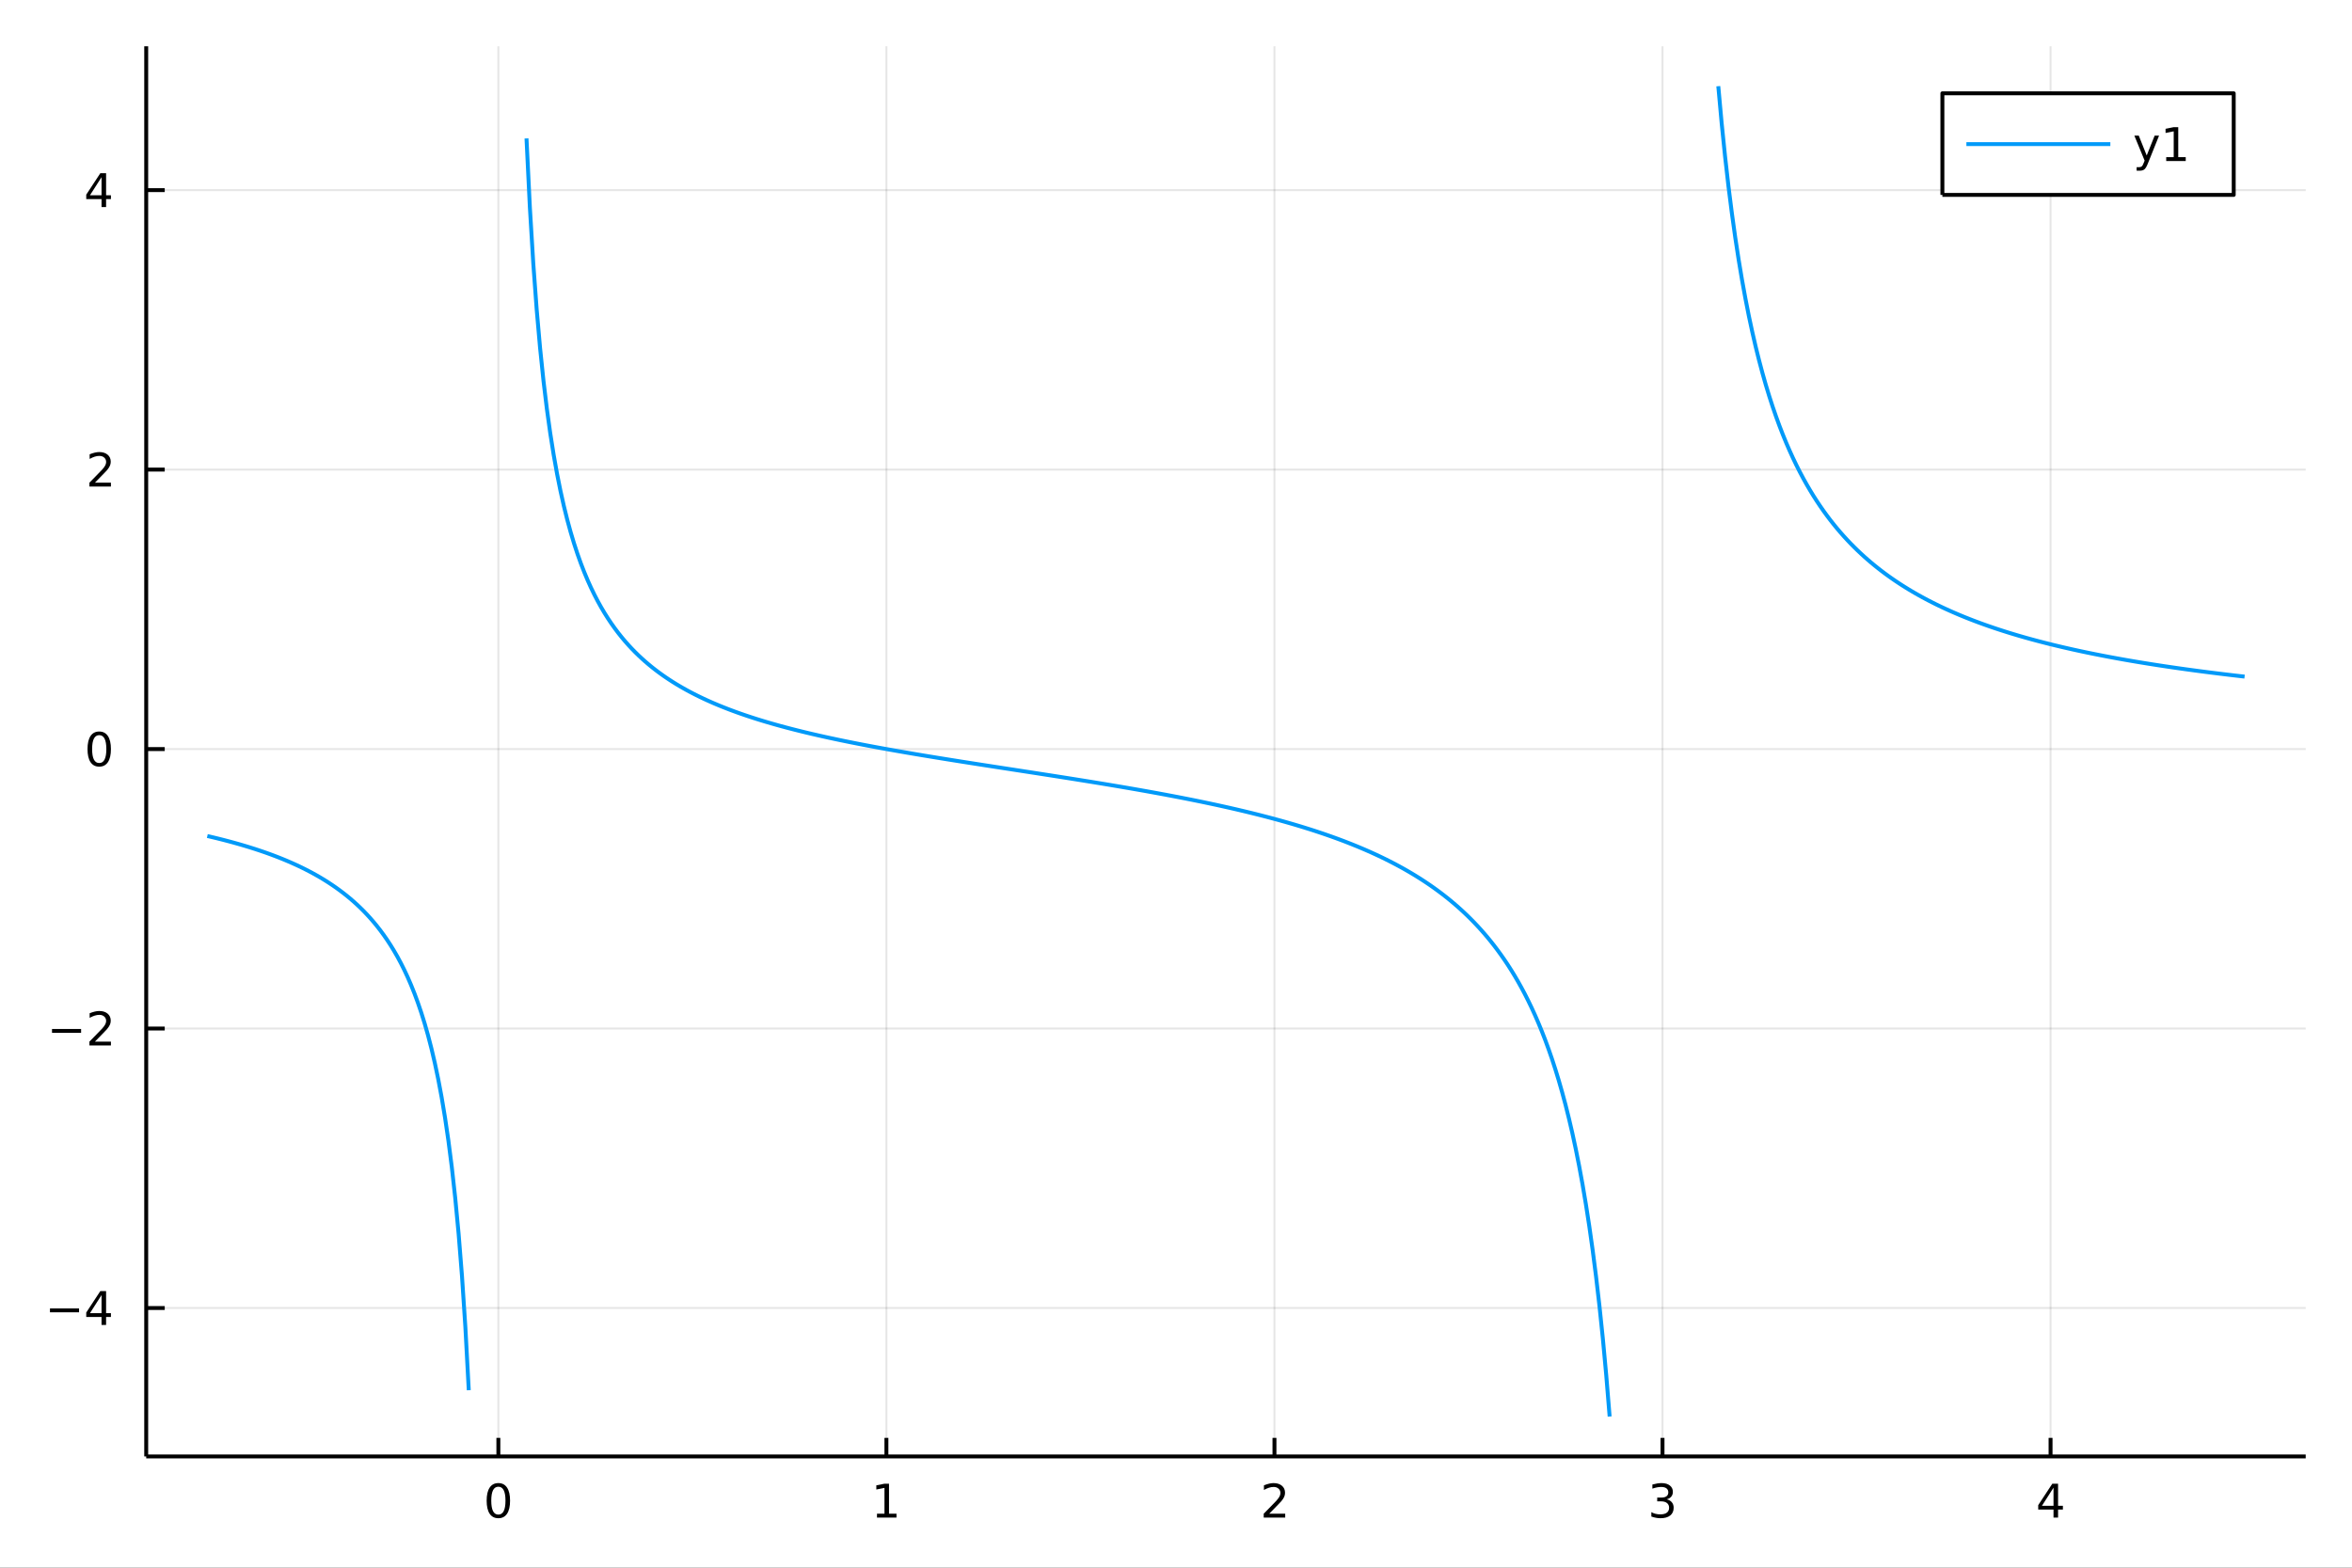 <?xml version="1.0" encoding="utf-8"?>
<svg xmlns="http://www.w3.org/2000/svg" xmlns:xlink="http://www.w3.org/1999/xlink" width="600" height="400" viewBox="0 0 2400 1600">
<rect x="0" y="0" width="2400" height="1600" fill="#333333" stroke="none"/>
<defs>
  <clipPath id="clip700">
    <rect x="0" y="0" width="2400" height="1600"/>
  </clipPath>
</defs>
<path clip-path="url(#clip700)" d="
M0 1600 L2400 1600 L2400 0 L0 0  Z
  " fill="#ffffff" fill-rule="evenodd" fill-opacity="1"/>
<defs>
  <clipPath id="clip701">
    <rect x="480" y="0" width="1681" height="1600"/>
  </clipPath>
</defs>
<path clip-path="url(#clip700)" d="
M149.191 1486.45 L2352.76 1486.45 L2352.76 47.244 L149.191 47.244  Z
  " fill="#ffffff" fill-rule="evenodd" fill-opacity="1"/>
<defs>
  <clipPath id="clip702">
    <rect x="149" y="47" width="2205" height="1440"/>
  </clipPath>
</defs>
<polyline clip-path="url(#clip702)" style="stroke:#000000; stroke-linecap:butt; stroke-linejoin:round; stroke-width:2; stroke-opacity:0.1; fill:none" points="
  508.532,1486.45 508.532,47.244 
  "/>
<polyline clip-path="url(#clip702)" style="stroke:#000000; stroke-linecap:butt; stroke-linejoin:round; stroke-width:2; stroke-opacity:0.1; fill:none" points="
  904.501,1486.45 904.501,47.244 
  "/>
<polyline clip-path="url(#clip702)" style="stroke:#000000; stroke-linecap:butt; stroke-linejoin:round; stroke-width:2; stroke-opacity:0.1; fill:none" points="
  1300.47,1486.45 1300.47,47.244 
  "/>
<polyline clip-path="url(#clip702)" style="stroke:#000000; stroke-linecap:butt; stroke-linejoin:round; stroke-width:2; stroke-opacity:0.1; fill:none" points="
  1696.44,1486.45 1696.44,47.244 
  "/>
<polyline clip-path="url(#clip702)" style="stroke:#000000; stroke-linecap:butt; stroke-linejoin:round; stroke-width:2; stroke-opacity:0.1; fill:none" points="
  2092.41,1486.45 2092.41,47.244 
  "/>
<polyline clip-path="url(#clip700)" style="stroke:#000000; stroke-linecap:butt; stroke-linejoin:round; stroke-width:4; stroke-opacity:1; fill:none" points="
  149.191,1486.45 2352.76,1486.45 
  "/>
<polyline clip-path="url(#clip700)" style="stroke:#000000; stroke-linecap:butt; stroke-linejoin:round; stroke-width:4; stroke-opacity:1; fill:none" points="
  508.532,1486.45 508.532,1467.55 
  "/>
<polyline clip-path="url(#clip700)" style="stroke:#000000; stroke-linecap:butt; stroke-linejoin:round; stroke-width:4; stroke-opacity:1; fill:none" points="
  904.501,1486.45 904.501,1467.55 
  "/>
<polyline clip-path="url(#clip700)" style="stroke:#000000; stroke-linecap:butt; stroke-linejoin:round; stroke-width:4; stroke-opacity:1; fill:none" points="
  1300.47,1486.45 1300.47,1467.55 
  "/>
<polyline clip-path="url(#clip700)" style="stroke:#000000; stroke-linecap:butt; stroke-linejoin:round; stroke-width:4; stroke-opacity:1; fill:none" points="
  1696.44,1486.45 1696.44,1467.55 
  "/>
<polyline clip-path="url(#clip700)" style="stroke:#000000; stroke-linecap:butt; stroke-linejoin:round; stroke-width:4; stroke-opacity:1; fill:none" points="
  2092.41,1486.45 2092.41,1467.55 
  "/>
<path clip-path="url(#clip700)" d="M508.532 1517.37 Q504.921 1517.37 503.093 1520.93 Q501.287 1524.47 501.287 1531.6 Q501.287 1538.71 503.093 1542.27 Q504.921 1545.82 508.532 1545.82 Q512.167 1545.82 513.972 1542.27 Q515.801 1538.71 515.801 1531.6 Q515.801 1524.47 513.972 1520.93 Q512.167 1517.37 508.532 1517.37 M508.532 1513.66 Q514.342 1513.66 517.398 1518.27 Q520.477 1522.85 520.477 1531.6 Q520.477 1540.33 517.398 1544.94 Q514.342 1549.52 508.532 1549.52 Q502.722 1549.52 499.643 1544.94 Q496.588 1540.33 496.588 1531.6 Q496.588 1522.85 499.643 1518.27 Q502.722 1513.66 508.532 1513.66 Z" fill="#000000" fill-rule="evenodd" fill-opacity="1" /><path clip-path="url(#clip700)" d="M894.883 1544.91 L902.522 1544.91 L902.522 1518.55 L894.212 1520.21 L894.212 1515.95 L902.475 1514.29 L907.151 1514.29 L907.151 1544.91 L914.79 1544.91 L914.79 1548.85 L894.883 1548.85 L894.883 1544.91 Z" fill="#000000" fill-rule="evenodd" fill-opacity="1" /><path clip-path="url(#clip700)" d="M1295.12 1544.91 L1311.44 1544.91 L1311.44 1548.85 L1289.5 1548.85 L1289.5 1544.91 Q1292.16 1542.16 1296.74 1537.53 Q1301.35 1532.88 1302.53 1531.53 Q1304.77 1529.01 1305.65 1527.27 Q1306.56 1525.51 1306.56 1523.82 Q1306.56 1521.07 1304.61 1519.33 Q1302.69 1517.6 1299.59 1517.6 Q1297.39 1517.6 1294.94 1518.36 Q1292.51 1519.13 1289.73 1520.68 L1289.73 1515.95 Q1292.55 1514.82 1295.01 1514.24 Q1297.46 1513.66 1299.5 1513.66 Q1304.87 1513.66 1308.06 1516.35 Q1311.26 1519.03 1311.26 1523.52 Q1311.26 1525.65 1310.45 1527.57 Q1309.66 1529.47 1307.55 1532.07 Q1306.97 1532.74 1303.87 1535.95 Q1300.77 1539.15 1295.12 1544.91 Z" fill="#000000" fill-rule="evenodd" fill-opacity="1" /><path clip-path="url(#clip700)" d="M1700.69 1530.21 Q1704.04 1530.93 1705.92 1533.2 Q1707.82 1535.47 1707.82 1538.8 Q1707.82 1543.92 1704.3 1546.72 Q1700.78 1549.52 1694.3 1549.52 Q1692.12 1549.52 1689.81 1549.08 Q1687.51 1548.66 1685.06 1547.81 L1685.06 1543.29 Q1687.01 1544.43 1689.32 1545.01 Q1691.63 1545.58 1694.16 1545.58 Q1698.56 1545.58 1700.85 1543.85 Q1703.16 1542.11 1703.16 1538.8 Q1703.16 1535.75 1701.01 1534.03 Q1698.88 1532.3 1695.06 1532.3 L1691.03 1532.3 L1691.03 1528.45 L1695.25 1528.45 Q1698.69 1528.45 1700.52 1527.09 Q1702.35 1525.7 1702.35 1523.11 Q1702.35 1520.45 1700.45 1519.03 Q1698.58 1517.6 1695.06 1517.6 Q1693.14 1517.6 1690.94 1518.01 Q1688.74 1518.43 1686.1 1519.31 L1686.1 1515.14 Q1688.76 1514.4 1691.08 1514.03 Q1693.42 1513.66 1695.48 1513.66 Q1700.8 1513.66 1703.9 1516.09 Q1707.01 1518.5 1707.01 1522.62 Q1707.01 1525.49 1705.36 1527.48 Q1703.72 1529.45 1700.69 1530.21 Z" fill="#000000" fill-rule="evenodd" fill-opacity="1" /><path clip-path="url(#clip700)" d="M2095.42 1518.36 L2083.61 1536.81 L2095.42 1536.81 L2095.42 1518.36 M2094.19 1514.29 L2100.07 1514.29 L2100.07 1536.81 L2105 1536.81 L2105 1540.7 L2100.07 1540.7 L2100.07 1548.85 L2095.42 1548.85 L2095.42 1540.7 L2079.81 1540.7 L2079.81 1536.19 L2094.19 1514.29 Z" fill="#000000" fill-rule="evenodd" fill-opacity="1" /><polyline clip-path="url(#clip702)" style="stroke:#000000; stroke-linecap:butt; stroke-linejoin:round; stroke-width:2; stroke-opacity:0.1; fill:none" points="
  149.191,1334.96 2352.76,1334.96 
  "/>
<polyline clip-path="url(#clip702)" style="stroke:#000000; stroke-linecap:butt; stroke-linejoin:round; stroke-width:2; stroke-opacity:0.1; fill:none" points="
  149.191,1049.73 2352.76,1049.73 
  "/>
<polyline clip-path="url(#clip702)" style="stroke:#000000; stroke-linecap:butt; stroke-linejoin:round; stroke-width:2; stroke-opacity:0.1; fill:none" points="
  149.191,764.503 2352.76,764.503 
  "/>
<polyline clip-path="url(#clip702)" style="stroke:#000000; stroke-linecap:butt; stroke-linejoin:round; stroke-width:2; stroke-opacity:0.1; fill:none" points="
  149.191,479.272 2352.76,479.272 
  "/>
<polyline clip-path="url(#clip702)" style="stroke:#000000; stroke-linecap:butt; stroke-linejoin:round; stroke-width:2; stroke-opacity:0.1; fill:none" points="
  149.191,194.041 2352.76,194.041 
  "/>
<polyline clip-path="url(#clip700)" style="stroke:#000000; stroke-linecap:butt; stroke-linejoin:round; stroke-width:4; stroke-opacity:1; fill:none" points="
  149.191,1486.45 149.191,47.244 
  "/>
<polyline clip-path="url(#clip700)" style="stroke:#000000; stroke-linecap:butt; stroke-linejoin:round; stroke-width:4; stroke-opacity:1; fill:none" points="
  149.191,1334.96 168.089,1334.96 
  "/>
<polyline clip-path="url(#clip700)" style="stroke:#000000; stroke-linecap:butt; stroke-linejoin:round; stroke-width:4; stroke-opacity:1; fill:none" points="
  149.191,1049.73 168.089,1049.73 
  "/>
<polyline clip-path="url(#clip700)" style="stroke:#000000; stroke-linecap:butt; stroke-linejoin:round; stroke-width:4; stroke-opacity:1; fill:none" points="
  149.191,764.503 168.089,764.503 
  "/>
<polyline clip-path="url(#clip700)" style="stroke:#000000; stroke-linecap:butt; stroke-linejoin:round; stroke-width:4; stroke-opacity:1; fill:none" points="
  149.191,479.272 168.089,479.272 
  "/>
<polyline clip-path="url(#clip700)" style="stroke:#000000; stroke-linecap:butt; stroke-linejoin:round; stroke-width:4; stroke-opacity:1; fill:none" points="
  149.191,194.041 168.089,194.041 
  "/>
<path clip-path="url(#clip700)" d="M50.992 1335.42 L80.668 1335.42 L80.668 1339.35 L50.992 1339.35 L50.992 1335.42 Z" fill="#000000" fill-rule="evenodd" fill-opacity="1" /><path clip-path="url(#clip700)" d="M103.608 1321.76 L91.802 1340.21 L103.608 1340.21 L103.608 1321.76 M102.381 1317.68 L108.26 1317.68 L108.26 1340.21 L113.191 1340.21 L113.191 1344.1 L108.26 1344.1 L108.26 1352.24 L103.608 1352.24 L103.608 1344.1 L88.006 1344.1 L88.006 1339.58 L102.381 1317.68 Z" fill="#000000" fill-rule="evenodd" fill-opacity="1" /><path clip-path="url(#clip700)" d="M53.075 1050.19 L82.751 1050.19 L82.751 1054.12 L53.075 1054.12 L53.075 1050.19 Z" fill="#000000" fill-rule="evenodd" fill-opacity="1" /><path clip-path="url(#clip700)" d="M96.871 1063.08 L113.191 1063.08 L113.191 1067.01 L91.246 1067.01 L91.246 1063.08 Q93.909 1060.32 98.492 1055.69 Q103.098 1051.04 104.279 1049.7 Q106.524 1047.18 107.404 1045.44 Q108.307 1043.68 108.307 1041.99 Q108.307 1039.24 106.362 1037.5 Q104.441 1035.76 101.339 1035.76 Q99.14 1035.76 96.686 1036.53 Q94.256 1037.29 91.478 1038.84 L91.478 1034.12 Q94.302 1032.99 96.756 1032.41 Q99.21 1031.83 101.246 1031.83 Q106.617 1031.83 109.811 1034.51 Q113.006 1037.2 113.006 1041.69 Q113.006 1043.82 112.196 1045.74 Q111.408 1047.64 109.302 1050.23 Q108.723 1050.9 105.621 1054.12 Q102.52 1057.31 96.871 1063.08 Z" fill="#000000" fill-rule="evenodd" fill-opacity="1" /><path clip-path="url(#clip700)" d="M101.246 750.302 Q97.635 750.302 95.807 753.866 Q94.001 757.408 94.001 764.538 Q94.001 771.644 95.807 775.209 Q97.635 778.751 101.246 778.751 Q104.881 778.751 106.686 775.209 Q108.515 771.644 108.515 764.538 Q108.515 757.408 106.686 753.866 Q104.881 750.302 101.246 750.302 M101.246 746.598 Q107.057 746.598 110.112 751.204 Q113.191 755.788 113.191 764.538 Q113.191 773.265 110.112 777.871 Q107.057 782.454 101.246 782.454 Q95.436 782.454 92.358 777.871 Q89.302 773.265 89.302 764.538 Q89.302 755.788 92.358 751.204 Q95.436 746.598 101.246 746.598 Z" fill="#000000" fill-rule="evenodd" fill-opacity="1" /><path clip-path="url(#clip700)" d="M96.871 492.617 L113.191 492.617 L113.191 496.552 L91.246 496.552 L91.246 492.617 Q93.909 489.862 98.492 485.233 Q103.098 480.58 104.279 479.237 Q106.524 476.714 107.404 474.978 Q108.307 473.219 108.307 471.529 Q108.307 468.774 106.362 467.038 Q104.441 465.302 101.339 465.302 Q99.14 465.302 96.686 466.066 Q94.256 466.83 91.478 468.381 L91.478 463.659 Q94.302 462.524 96.756 461.946 Q99.21 461.367 101.246 461.367 Q106.617 461.367 109.811 464.052 Q113.006 466.737 113.006 471.228 Q113.006 473.358 112.196 475.279 Q111.408 477.177 109.302 479.77 Q108.723 480.441 105.621 483.659 Q102.52 486.853 96.871 492.617 Z" fill="#000000" fill-rule="evenodd" fill-opacity="1" /><path clip-path="url(#clip700)" d="M103.608 180.835 L91.802 199.284 L103.608 199.284 L103.608 180.835 M102.381 176.761 L108.26 176.761 L108.26 199.284 L113.191 199.284 L113.191 203.173 L108.26 203.173 L108.26 211.321 L103.608 211.321 L103.608 203.173 L88.006 203.173 L88.006 198.659 L102.381 176.761 Z" fill="#000000" fill-rule="evenodd" fill-opacity="1" /><polyline clip-path="url(#clip702)" style="stroke:#009af9; stroke-linecap:butt; stroke-linejoin:round; stroke-width:4; stroke-opacity:1; fill:none" points="
  211.556,853.242 215.021,854.049 218.485,854.875 221.95,855.719 225.415,856.583 228.88,857.467 232.344,858.372 235.809,859.299 239.274,860.249 242.738,861.222 
  246.203,862.219 249.668,863.241 253.133,864.29 256.597,865.367 260.062,866.472 263.527,867.606 266.992,868.772 270.456,869.97 273.921,871.202 277.386,872.469 
  280.85,873.774 284.315,875.116 287.78,876.5 291.245,877.925 294.709,879.395 298.174,880.912 301.639,882.477 305.103,884.094 308.568,885.765 312.033,887.492 
  315.498,889.28 318.962,891.131 322.427,893.048 325.892,895.036 329.357,897.099 332.821,899.241 336.286,901.466 339.751,903.78 343.215,906.188 346.68,908.697 
  350.145,911.313 353.61,914.043 357.074,916.895 360.539,919.878 364.004,923 367.469,926.273 370.933,929.707 374.398,933.315 377.863,937.111 381.327,941.11 
  384.792,945.329 388.257,949.787 391.722,954.505 395.186,959.508 398.651,964.822 402.116,970.477 405.581,976.508 409.045,982.954 412.51,989.86 415.975,997.278 
  419.439,1005.27 422.904,1013.9 426.369,1023.25 429.834,1033.41 433.298,1044.51 436.763,1056.67 440.228,1070.06 443.692,1084.87 447.157,1101.34 450.622,1119.77 
  454.087,1140.54 457.551,1164.12 461.016,1191.13 464.481,1222.37 467.946,1258.94 471.41,1302.31 474.875,1354.6 478.34,1418.87 
  "/>
<polyline clip-path="url(#clip702)" style="stroke:#009af9; stroke-linecap:butt; stroke-linejoin:round; stroke-width:4; stroke-opacity:1; fill:none" points="
  537.24,141.277 540.705,211.988 544.17,268.97 547.634,315.872 551.099,355.155 554.564,388.54 558.028,417.265 561.493,442.246 564.958,464.172 568.423,483.574 
  571.887,500.865 575.352,516.375 578.817,530.366 582.281,543.053 585.746,554.611 589.211,565.187 592.676,574.901 596.14,583.855 599.605,592.138 603.07,599.821 
  606.535,606.97 609.999,613.639 613.464,619.876 616.929,625.721 620.393,631.212 623.858,636.381 627.323,641.255 630.788,645.86 634.252,650.219 637.717,654.351 
  641.182,658.273 644.647,662.003 648.111,665.554 651.576,668.94 655.041,672.172 658.505,675.26 661.97,678.216 665.435,681.047 668.9,683.763 672.364,686.369 
  675.829,688.873 679.294,691.282 682.759,693.6 686.223,695.834 689.688,697.989 693.153,700.068 696.617,702.076 700.082,704.017 703.547,705.895 707.012,707.713 
  710.476,709.474 713.941,711.181 717.406,712.836 720.87,714.443 724.335,716.004 727.8,717.521 731.265,718.996 734.729,720.431 738.194,721.828 741.659,723.189 
  745.124,724.515 748.588,725.808 752.053,727.069 755.518,728.3 758.982,729.503 762.447,730.677 765.912,731.825 769.377,732.948 772.841,734.046 776.306,735.121 
  779.771,736.174 783.236,737.205 786.7,738.215 790.165,739.206 793.63,740.178 797.094,741.131 800.559,742.067 804.024,742.986 807.489,743.889 810.953,744.776 
  814.418,745.648 817.883,746.505 821.347,747.349 824.812,748.179 828.277,748.996 831.742,749.801 835.206,750.594 838.671,751.375 842.136,752.146 845.601,752.905 
  849.065,753.654 852.53,754.393 855.995,755.123 859.459,755.843 862.924,756.555 866.389,757.257 869.854,757.952 873.318,758.638 876.783,759.317 880.248,759.989 
  883.713,760.653 887.177,761.31 890.642,761.961 894.107,762.606 897.571,763.244 901.036,763.876 904.501,764.503 907.966,765.124 911.43,765.74 914.895,766.351 
  918.36,766.957 921.825,767.559 925.289,768.156 928.754,768.749 932.219,769.337 935.683,769.922 939.148,770.503 942.613,771.08 946.078,771.654 949.542,772.225 
  953.007,772.793 956.472,773.357 959.936,773.919 963.401,774.478 966.866,775.035 970.331,775.59 973.795,776.142 977.26,776.692 980.725,777.24 984.19,777.786 
  987.654,778.331 991.119,778.874 994.584,779.415 998.048,779.955 1001.51,780.494 1004.98,781.032 1008.44,781.569 1011.91,782.105 1015.37,782.641 1018.84,783.176 
  1022.3,783.71 1025.77,784.244 1029.23,784.778 1032.7,785.311 1036.16,785.845 1039.63,786.378 1043.09,786.912 1046.55,787.446 1050.02,787.98 1053.48,788.515 
  1056.95,789.05 1060.41,789.587 1063.88,790.124 1067.34,790.662 1070.81,791.201 1074.27,791.741 1077.74,792.282 1081.2,792.825 1084.67,793.369 1088.13,793.915 
  1091.6,794.462 1095.06,795.012 1098.53,795.563 1101.99,796.116 1105.45,796.672 1108.92,797.229 1112.38,797.789 1115.85,798.352 1119.31,798.917 1122.78,799.485 
  1126.24,800.055 1129.71,800.629 1133.17,801.206 1136.64,801.786 1140.1,802.369 1143.57,802.955 1147.03,803.546 1150.5,804.14 1153.96,804.738 1157.43,805.339 
  1160.89,805.945 1164.36,806.555 1167.82,807.17 1171.28,807.789 1174.75,808.413 1178.21,809.042 1181.68,809.675 1185.14,810.314 1188.61,810.958 1192.07,811.608 
  1195.54,812.263 1199,812.924 1202.47,813.591 1205.93,814.264 1209.4,814.943 1212.86,815.629 1216.33,816.322 1219.79,817.022 1223.26,817.728 1226.72,818.442 
  1230.19,819.164 1233.65,819.893 1237.11,820.63 1240.58,821.375 1244.04,822.129 1247.51,822.891 1250.97,823.662 1254.44,824.442 1257.9,825.232 1261.37,826.031 
  1264.83,826.84 1268.3,827.66 1271.76,828.49 1275.23,829.33 1278.69,830.182 1282.16,831.045 1285.62,831.92 1289.09,832.807 1292.55,833.706 1296.01,834.619 
  1299.48,835.544 1302.94,836.483 1306.41,837.436 1309.87,838.403 1313.34,839.385 1316.8,840.382 1320.27,841.395 1323.73,842.423 1327.2,843.469 1330.66,844.532 
  1334.13,845.612 1337.59,846.711 1341.06,847.828 1344.52,848.965 1347.99,850.121 1351.45,851.298 1354.92,852.497 1358.38,853.717 1361.84,854.961 1365.31,856.227 
  1368.77,857.518 1372.24,858.833 1375.7,860.175 1379.17,861.543 1382.63,862.939 1386.1,864.363 1389.56,865.817 1393.03,867.302 1396.49,868.818 1399.96,870.367 
  1403.42,871.951 1406.89,873.569 1410.35,875.224 1413.82,876.917 1417.28,878.65 1420.74,880.424 1424.21,882.24 1427.67,884.1 1431.14,886.006 1434.6,887.96 
  1438.07,889.964 1441.53,892.02 1445,894.13 1448.46,896.296 1451.93,898.521 1455.39,900.807 1458.86,903.157 1462.32,905.574 1465.79,908.061 1469.25,910.621 
  1472.72,913.258 1476.18,915.975 1479.65,918.776 1483.11,921.665 1486.57,924.647 1490.04,927.726 1493.5,930.908 1496.97,934.197 1500.43,937.6 1503.9,941.123 
  1507.36,944.771 1510.83,948.553 1514.29,952.476 1517.76,956.548 1521.22,960.778 1524.69,965.176 1528.15,969.752 1531.62,974.517 1535.08,979.484 1538.55,984.665 
  1542.01,990.076 1545.48,995.732 1548.94,1001.65 1552.4,1007.85 1555.87,1014.35 1559.33,1021.18 1562.8,1028.36 1566.26,1035.91 1569.73,1043.88 1573.19,1052.29 
  1576.66,1061.18 1580.12,1070.6 1583.59,1080.6 1587.05,1091.22 1590.52,1102.53 1593.98,1114.61 1597.45,1127.52 1600.91,1141.37 1604.38,1156.26 1607.84,1172.3 
  1611.3,1189.65 1614.77,1208.47 1618.23,1228.94 1621.7,1251.31 1625.16,1275.85 1628.63,1302.89 1632.09,1332.84 1635.56,1366.19 1639.02,1403.56 1642.49,1445.72 
  
  "/>
<polyline clip-path="url(#clip702)" style="stroke:#009af9; stroke-linecap:butt; stroke-linejoin:round; stroke-width:4; stroke-opacity:1; fill:none" points="
  1753.36,87.976 1756.82,125.968 1760.29,159.84 1763.75,190.23 1767.22,217.649 1770.68,242.512 1774.15,265.161 1777.61,285.88 1781.08,304.906 1784.54,322.439 
  1788.01,338.647 1791.47,353.677 1794.94,367.651 1798.4,380.678 1801.86,392.852 1805.33,404.253 1808.79,414.953 1812.26,425.015 1815.72,434.495 1819.19,443.441 
  1822.65,451.898 1826.12,459.905 1829.58,467.497 1833.05,474.706 1836.51,481.559 1839.98,488.084 1843.44,494.302 1846.91,500.236 1850.37,505.904 1853.84,511.323 
  1857.3,516.511 1860.76,521.481 1864.23,526.248 1867.69,530.822 1871.16,535.217 1874.62,539.442 1878.09,543.506 1881.55,547.42 1885.02,551.191 1888.48,554.827 
  1891.95,558.335 1895.41,561.722 1898.88,564.994 1902.34,568.157 1905.81,571.217 1909.27,574.177 1912.74,577.044 1916.2,579.821 1919.67,582.513 1923.13,585.123 
  1926.59,587.655 1930.06,590.114 1933.52,592.501 1936.99,594.82 1940.45,597.074 1943.92,599.266 1947.38,601.398 1950.85,603.472 1954.31,605.492 1957.78,607.458 
  1961.24,609.374 1964.71,611.241 1968.17,613.061 1971.64,614.836 1975.1,616.567 1978.57,618.257 1982.03,619.906 1985.5,621.516 1988.96,623.088 1992.42,624.624 
  1995.89,626.126 1999.35,627.593 2002.82,629.028 2006.28,630.431 2009.75,631.804 2013.21,633.147 2016.68,634.461 2020.14,635.748 2023.61,637.008 2027.07,638.242 
  2030.54,639.451 2034,640.636 2037.47,641.797 2040.93,642.935 2044.4,644.051 2047.86,645.145 2051.32,646.219 2054.79,647.272 2058.25,648.305 2061.72,649.319 
  2065.18,650.314 2068.65,651.292 2072.11,652.251 2075.58,653.194 2079.04,654.119 2082.51,655.029 2085.97,655.922 2089.44,656.801 2092.9,657.664 2096.37,658.512 
  2099.83,659.347 2103.3,660.167 2106.76,660.974 2110.23,661.768 2113.69,662.549 2117.15,663.317 2120.62,664.073 2124.08,664.817 2127.55,665.55 2131.01,666.271 
  2134.48,666.981 2137.94,667.68 2141.41,668.368 2144.87,669.046 2148.34,669.714 2151.8,670.372 2155.27,671.021 2158.73,671.66 2162.2,672.289 2165.66,672.91 
  2169.13,673.522 2172.59,674.125 2176.05,674.72 2179.52,675.306 2182.98,675.884 2186.45,676.455 2189.91,677.017 2193.38,677.572 2196.84,678.12 2200.31,678.66 
  2203.77,679.193 2207.24,679.719 2210.7,680.238 2214.17,680.75 2217.63,681.256 2221.1,681.755 2224.56,682.248 2228.03,682.735 2231.49,683.216 2234.96,683.69 
  2238.42,684.159 2241.88,684.622 2245.35,685.079 2248.81,685.531 2252.28,685.977 2255.74,686.418 2259.21,686.854 2262.67,687.285 2266.14,687.71 2269.6,688.131 
  2273.07,688.546 2276.53,688.957 2280,689.363 2283.46,689.765 2286.93,690.162 2290.39,690.554 
  "/>
<path clip-path="url(#clip700)" d="
M1982.03 198.898 L2279.3 198.898 L2279.3 95.218 L1982.03 95.218  Z
  " fill="#ffffff" fill-rule="evenodd" fill-opacity="1"/>
<polyline clip-path="url(#clip700)" style="stroke:#000000; stroke-linecap:butt; stroke-linejoin:round; stroke-width:4; stroke-opacity:1; fill:none" points="
  1982.03,198.898 2279.3,198.898 2279.3,95.218 1982.03,95.218 1982.03,198.898 
  "/>
<polyline clip-path="url(#clip700)" style="stroke:#009af9; stroke-linecap:butt; stroke-linejoin:round; stroke-width:4; stroke-opacity:1; fill:none" points="
  2006.52,147.058 2153.42,147.058 
  "/>
<path clip-path="url(#clip700)" d="M2191.75 166.745 Q2189.94 171.375 2188.23 172.787 Q2186.52 174.199 2183.65 174.199 L2180.24 174.199 L2180.24 170.634 L2182.74 170.634 Q2184.5 170.634 2185.47 169.8 Q2186.45 168.967 2187.63 165.865 L2188.39 163.921 L2177.91 138.412 L2182.42 138.412 L2190.52 158.689 L2198.62 138.412 L2203.14 138.412 L2191.75 166.745 Z" fill="#000000" fill-rule="evenodd" fill-opacity="1" /><path clip-path="url(#clip700)" d="M2210.43 160.402 L2218.07 160.402 L2218.07 134.037 L2209.76 135.703 L2209.76 131.444 L2218.02 129.778 L2222.7 129.778 L2222.7 160.402 L2230.34 160.402 L2230.34 164.338 L2210.43 164.338 L2210.43 160.402 Z" fill="#000000" fill-rule="evenodd" fill-opacity="1" /></svg>
